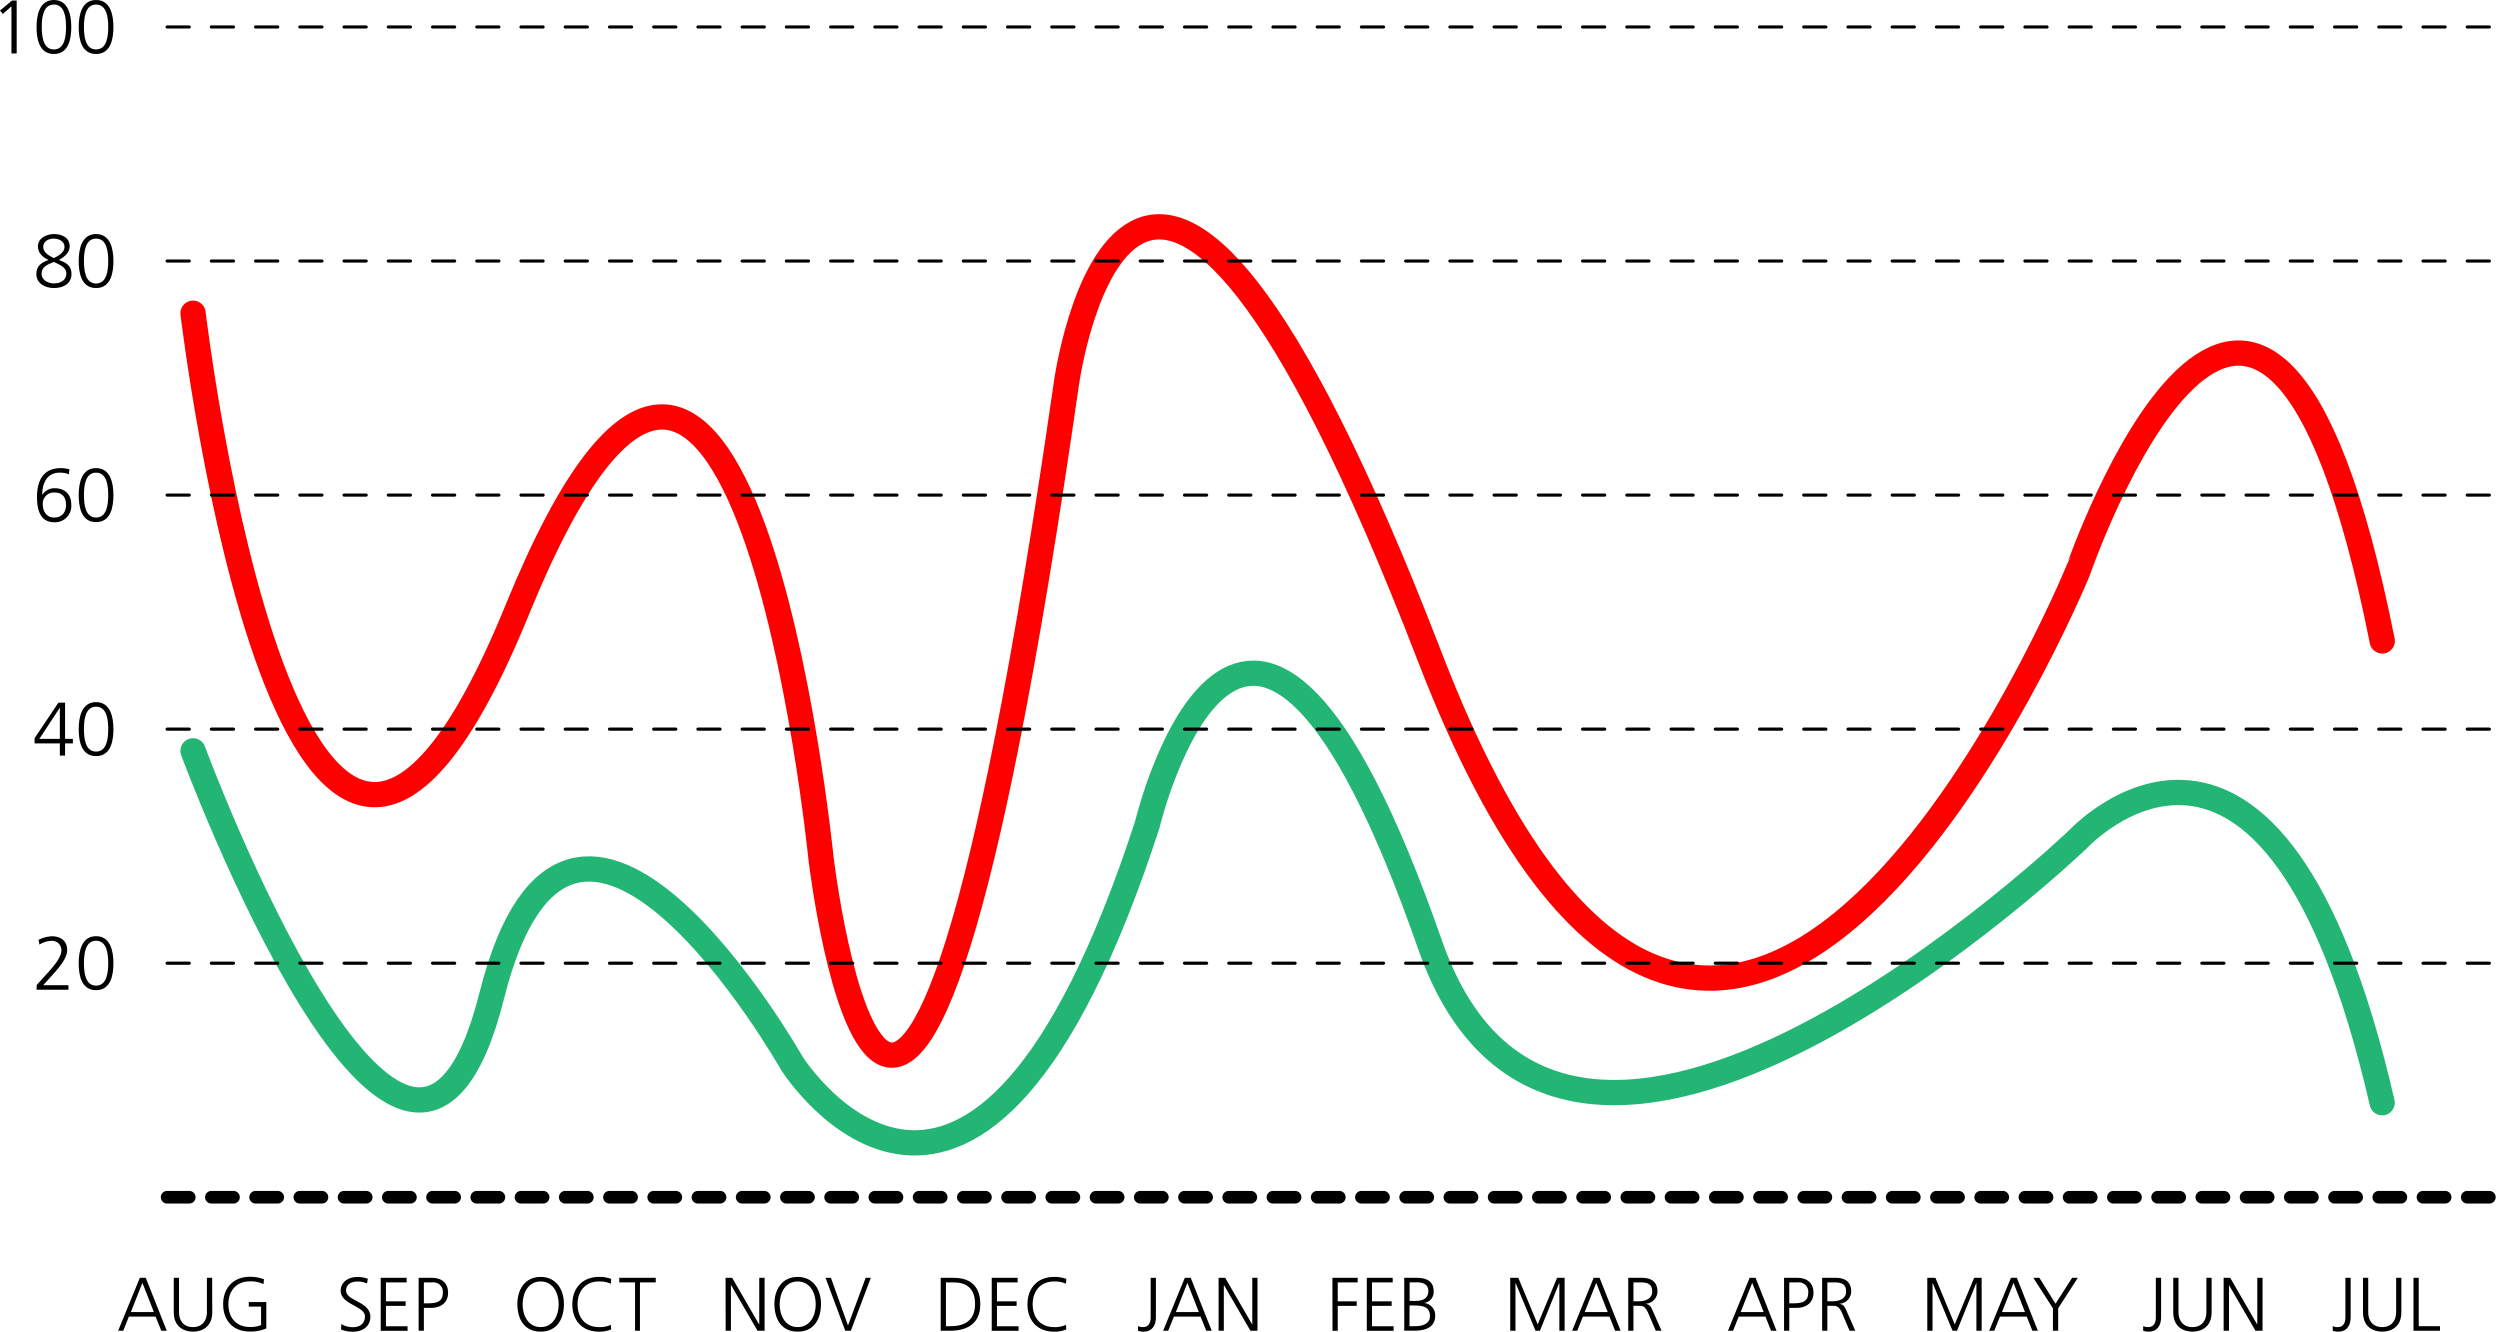 <svg xmlns="http://www.w3.org/2000/svg" viewBox="0 0 791.27 421.48"><defs><style>.cls-1,.cls-2,.cls-3,.cls-4{fill:none;stroke-linecap:round;stroke-miterlimit:10;}.cls-1{stroke:red;}.cls-1,.cls-2{stroke-width:8px;}.cls-2{stroke:#22b573;}.cls-3,.cls-4{stroke:#000;stroke-dasharray:7;}.cls-3{stroke-width:4px;}</style></defs><g id="Layer_2" data-name="Layer 2"><g id="Layer_1-2" data-name="Layer 1"><path class="cls-1" d="M61.1,99.14s31.81,267.35,102.65,93.78,96.1,78.69,96.1,78.69,25.34,213.66,77.64-150c0,0,21.25-157,115.1,86.42s205.05-27.21,205.05-27.21S715.87,11.64,754,202.85"/><path class="cls-2" d="M61.1,237.65s67.9,183.54,94.54,77.51c25.48-101.42,95,21.4,95,21.4s58,91.9,112.48-75.54c0,0,31-129.87,89.46,37.9,42.58,122.27,205.05-33.22,205.05-33.22s61.77-67,96.34,83.32"/><path d="M44.26,404.44h1.87l6.65,16.75H51.05l-1.8-4.48H40.8L39,421.19H37.39Zm.81,1.59-3.65,9.24H48.7Z"/><path d="M67.18,415.34c0,4.94-3.63,6.14-6.08,6.14S55,420.28,55,415.34v-10.9h1.66v10.9c0,2.73,1.51,4.7,4.41,4.7s4.42-2,4.42-4.7v-10.9h1.66Z"/><path d="M82.63,413.56H78.74v-1.44h5.55v8.33a12.63,12.63,0,0,1-5.21,1c-5.28,0-8.45-3.48-8.45-8.66s3.27-8.67,8.45-8.67a11.75,11.75,0,0,1,4.49.8l-.19,1.53a8.85,8.85,0,0,0-4.3-.89c-4.34,0-6.79,3.08-6.79,7.23S74.66,420,79.08,420a8.51,8.51,0,0,0,3.55-.6Z"/><path d="M108.05,419.06a6.6,6.6,0,0,0,3.69,1c2.07,0,3.77-1.05,3.77-3.43,0-3.29-7.68-3.7-7.68-8.09,0-2.69,2.35-4.37,5.3-4.37a9.8,9.8,0,0,1,3.29.56l-.26,1.51a6.79,6.79,0,0,0-3-.63c-1.73,0-3.62.72-3.62,2.88,0,3.36,7.68,3.39,7.68,8.28,0,3.39-2.91,4.73-5.5,4.73a9.46,9.46,0,0,1-3.79-.72Z"/><path d="M120.5,404.44h8.21v1.44h-6.55v6h6.22v1.44h-6.22v6.45H129v1.44h-8.5Z"/><path d="M132.5,404.44h4.13c3.15,0,5.19,1.59,5.19,4.75s-2.36,4.76-5.36,4.76h-2.3v7.24H132.5Zm1.66,8.07h1.15c2.5,0,4.85-.29,4.85-3.32a3,3,0,0,0-3.31-3.31h-2.69Z"/><path d="M171.12,404.15c5,0,7.42,4.13,7.37,8.67-.05,5.13-2.55,8.66-7.37,8.66s-7.32-3.53-7.37-8.66C163.7,408.28,166.08,404.15,171.12,404.15Zm-5.71,8.67c0,3.55,1.77,7.22,5.71,7.22s5.71-3.67,5.71-7.22-1.77-7.23-5.71-7.23S165.41,409.27,165.41,412.82Z"/><path d="M193.34,406.31a8.67,8.67,0,0,0-3.74-.72c-4.35,0-6.79,3.08-6.79,7.23s2.37,7.22,6.79,7.22a8.22,8.22,0,0,0,3.74-.72l.1,1.44a9.06,9.06,0,0,1-3.84.72c-5.28,0-8.45-3.48-8.45-8.66s3.27-8.67,8.45-8.67a10.75,10.75,0,0,1,3.84.63Z"/><path d="M201,405.88H196v-1.44h11.55v1.44h-5v15.31H201Z"/><path d="M229.65,404.44h2.09l8.52,14.74h.05V404.44H242v16.75h-2.24l-8.37-14.44h-.05v14.44h-1.66Z"/><path d="M252.48,404.15c5,0,7.41,4.13,7.37,8.67-.05,5.13-2.55,8.66-7.37,8.66s-7.32-3.53-7.37-8.66C245.06,408.28,247.44,404.15,252.48,404.15Zm-5.71,8.67c0,3.55,1.77,7.22,5.71,7.22s5.71-3.67,5.71-7.22-1.77-7.23-5.71-7.23S246.77,409.27,246.77,412.82Z"/><path d="M269.3,421.19h-1.77l-6.24-16.75H263l5.4,15.1,5.59-15.1h1.63Z"/><path d="M297.74,404.44h4.15c6,0,8.38,3.46,8.38,8.35,0,6.08-4.06,8.4-9.6,8.4h-2.93Zm1.66,15.31h1.37c4.75,0,7.84-1.92,7.84-7.05s-3-6.82-6.79-6.82H299.4Z"/><path d="M313.89,404.44h8.21v1.44h-6.55v6h6.22v1.44h-6.22v6.45h6.84v1.44h-8.5Z"/><path d="M337.39,406.31a8.73,8.73,0,0,0-3.74-.72c-4.35,0-6.8,3.08-6.8,7.23s2.38,7.22,6.8,7.22a8.22,8.22,0,0,0,3.74-.72l.1,1.44a9.12,9.12,0,0,1-3.84.72c-5.28,0-8.45-3.48-8.45-8.66s3.26-8.67,8.45-8.67a10.79,10.79,0,0,1,3.84.63Z"/><path d="M365.85,416.87c0,2.57-1.15,4.61-3.93,4.61a5.11,5.11,0,0,1-1.73-.29v-1.46a3.78,3.78,0,0,0,1.56.31c1.85,0,2.45-1.46,2.45-3.12V404.44h1.65Z"/><path d="M375,404.44h1.87l6.65,16.75h-1.73l-1.8-4.48h-8.44l-1.81,4.48h-1.6Zm.82,1.59-3.65,9.24h7.27Z"/><path d="M385.7,404.44h2.09l8.52,14.74h.05V404.44H398v16.75h-2.23l-8.37-14.44h-.05v14.44H385.7Z"/><path d="M421.72,404.44h8v1.44h-6.31v6h6v1.44h-6v7.89h-1.66Z"/><path d="M432.6,404.44h8.2v1.44h-6.55v6h6.22v1.44h-6.22v6.45h6.84v1.44H432.6Z"/><path d="M444.45,404.44h4c2.73,0,5.3.91,5.3,4.13a3.46,3.46,0,0,1-3.05,3.82v0a3.94,3.94,0,0,1,3.56,4c0,3.65-3,4.77-6.46,4.77h-3.34Zm1.66,15.31h1.73c2.23,0,4.75-.6,4.75-3.26,0-3-2.57-3.29-5-3.29h-1.46Zm.05-8H448c1.76,0,4.08-.45,4.08-3.12,0-2.42-2.23-2.76-3.64-2.76h-2.28Z"/><path d="M478,404.44h2.56l6.13,14.74,6.14-14.74h2.38v16.75h-1.66V406.1h-.05l-6.1,15.09H486l-6.29-15.09h-.05v15.09H478Z"/><path d="M504.4,404.44h1.88l6.65,16.75H511.2l-1.8-4.48H501l-1.8,4.48h-1.61Zm.82,1.59-3.65,9.24h7.28Z"/><path d="M515.35,404.44h4.32c3,0,4.92,1.27,4.92,4.35a3.94,3.94,0,0,1-3.72,3.86v.05c1.34.17,1.63.89,2.16,2l2.86,6.48h-1.83l-2.42-5.66c-1-2.16-1.68-2.23-3.27-2.23H517v7.89h-1.65Zm1.65,7.42h1.76c1.94,0,4.17-.75,4.17-3.07,0-2.74-1.94-2.91-4.22-2.91H517Z"/><path d="M553.77,404.44h1.88l6.64,16.75h-1.73l-1.79-4.48h-8.45l-1.8,4.48h-1.61Zm.82,1.59-3.65,9.24h7.27Z"/><path d="M564.67,404.44h4.13c3.14,0,5.18,1.59,5.18,4.75s-2.35,4.76-5.35,4.76h-2.31v7.24h-1.65Zm1.65,8.07h1.16c2.49,0,4.84-.29,4.84-3.32a3,3,0,0,0-3.31-3.31h-2.69Z"/><path d="M576.72,404.44H581c3,0,4.92,1.27,4.92,4.35a3.94,3.94,0,0,1-3.72,3.86v.05c1.34.17,1.63.89,2.16,2l2.85,6.48h-1.82L583,415.53c-1-2.16-1.68-2.23-3.26-2.23h-1.37v7.89h-1.65Zm1.65,7.42h1.75c2,0,4.18-.75,4.18-3.07,0-2.74-1.94-2.91-4.22-2.91h-1.71Z"/><path d="M610,404.44h2.57l6.12,14.74,6.14-14.74h2.38v16.75h-1.66V406.1h-.05l-6.09,15.09H618l-6.29-15.09h-.05v15.09H610Z"/><path d="M636.48,404.44h1.87L645,421.19h-1.73l-1.8-4.48H633l-1.8,4.48h-1.61Zm.81,1.59-3.65,9.24h7.28Z"/><path d="M649.77,414.09l-6.21-9.65h1.92l5.11,8.19,5.25-8.19h1.8l-6.21,9.65v7.1h-1.66Z"/><path d="M684,416.87c0,2.57-1.15,4.61-3.94,4.61a5.15,5.15,0,0,1-1.73-.29v-1.46a3.78,3.78,0,0,0,1.56.31c1.85,0,2.45-1.46,2.45-3.12V404.44H684Z"/><path d="M700,415.34c0,4.94-3.63,6.14-6.07,6.14s-6.08-1.2-6.08-6.14v-10.9h1.66v10.9c0,2.73,1.51,4.7,4.42,4.7s4.41-2,4.41-4.7v-10.9H700Z"/><path d="M703.8,404.44h2.08l8.52,14.74h.05V404.44h1.66v16.75h-2.23l-8.38-14.44h0v14.44H703.8Z"/><path d="M744,416.87c0,2.57-1.15,4.61-3.94,4.61a5.09,5.09,0,0,1-1.72-.29v-1.46a3.78,3.78,0,0,0,1.56.31c1.84,0,2.44-1.46,2.44-3.12V404.44H744Z"/><path d="M760.05,415.34c0,4.94-3.62,6.14-6.07,6.14s-6.07-1.2-6.07-6.14v-10.9h1.65v10.9c0,2.73,1.51,4.7,4.42,4.7s4.42-2,4.42-4.7v-10.9h1.65Z"/><path d="M763.89,404.44h1.66v15.31h6.72v1.44h-8.38Z"/><path d="M3.79.17H5.28V16.92H3.62V2L.91,4.42,0,3.34Z"/><path d="M22.56,8.54c0,3.51-.72,8.55-5.5,8.55s-5.49-5-5.49-8.55c0-3.91,1-8.54,5.49-8.54S22.56,4.63,22.56,8.54Zm-9.34,0c0,2.79.36,7.11,3.84,7.11s3.84-4.32,3.84-7.11-.36-7.1-3.84-7.1S13.22,5.76,13.22,8.54Z"/><path d="M35.9,8.54c0,3.51-.72,8.55-5.49,8.55s-5.5-5-5.5-8.55c0-3.91,1-8.54,5.5-8.54S35.9,4.63,35.9,8.54Zm-9.33,0c0,2.79.36,7.11,3.84,7.11s3.84-4.32,3.84-7.11-.36-7.1-3.84-7.1S26.57,5.76,26.57,8.54Z"/><path d="M17.06,74.08c2.62,0,5,1.17,5,3.91,0,2.06-1.85,3.43-3.43,4.3,2.28.81,4,1.77,4,4.41,0,3.29-2.88,4.47-5.57,4.47S11.5,89.78,11.5,86.7c0-2.56,1.68-3.62,3.86-4.41C13.63,81.47,12,80.2,12,78,12,75.18,15,74.08,17.06,74.08Zm0,8.83c-1.94.79-3.91,1.46-3.91,3.79,0,1.88,2,3,3.91,3S21,88.86,21,86.56C21,84.45,18.6,83.7,17.06,82.91Zm0-1.22c1.52-.75,3.36-1.83,3.36-3.56s-1.8-2.61-3.36-2.61c-1.75,0-3.38.86-3.38,2.61C13.68,80.05,15.7,81,17.06,81.69Z"/><path d="M35.9,82.62c0,3.51-.72,8.55-5.49,8.55s-5.5-5-5.5-8.55c0-3.91,1-8.54,5.5-8.54S35.9,78.71,35.9,82.62Zm-9.33,0c0,2.79.36,7.11,3.84,7.11s3.84-4.32,3.84-7.11-.36-7.1-3.84-7.1S26.57,79.84,26.57,82.62Z"/><path d="M11.71,157.3c0-5.06,1.9-9.14,7.56-9.14a11.19,11.19,0,0,1,2.69.38l-.14,1.58a7.5,7.5,0,0,0-2.76-.52c-4.35-.08-5.69,3.55-5.69,7h.05a4.45,4.45,0,0,1,3.93-2.07c2.21,0,5.21,1.08,5.21,5.24a5.14,5.14,0,0,1-5.47,5.52C12.65,165.25,11.71,161.24,11.71,157.3Zm1.83,2.35c0,2.07,1.12,4.16,3.6,4.16s3.76-1.71,3.76-4c0-2.45-1.22-3.92-3.55-3.92A3.51,3.51,0,0,0,13.54,159.65Z"/><path d="M35.9,156.7c0,3.51-.72,8.55-5.49,8.55s-5.5-5-5.5-8.55c0-3.91,1-8.54,5.5-8.54S35.9,152.79,35.9,156.7Zm-9.33,0c0,2.79.36,7.11,3.84,7.11s3.84-4.32,3.84-7.11-.36-7.1-3.84-7.1S26.57,153.92,26.57,156.7Z"/><path d="M10.94,233.66l7.54-11.26h2.11v11.45h2.47v1.44H20.59v3.87H18.94v-3.87h-8Zm8-9.6h-.05l-6.43,9.79h6.48Z"/><path d="M35.9,230.78c0,3.5-.72,8.54-5.49,8.54s-5.5-5-5.5-8.54c0-3.91,1-8.55,5.5-8.55S35.9,226.87,35.9,230.78Zm-9.33,0c0,2.78.36,7.1,3.84,7.1s3.84-4.32,3.84-7.1-.36-7.11-3.84-7.11S26.57,228,26.57,230.78Z"/><path d="M11.59,311.79l3.84-4.24c2-2.24,4-4.73,4-6.77a2.91,2.91,0,0,0-2.95-3,7.59,7.59,0,0,0-4,1.2l-.29-1.51a10.49,10.49,0,0,1,4.23-1.13c2.71,0,4.84,1.37,4.84,4.39,0,2.5-2.44,5.4-4.6,7.78l-3,3.31h8v1.44H11.59Z"/><path d="M35.9,304.86c0,3.5-.72,8.54-5.49,8.54s-5.5-5-5.5-8.54c0-3.92,1-8.55,5.5-8.55S35.9,300.94,35.9,304.86Zm-9.33,0c0,2.78.36,7.1,3.84,7.1s3.84-4.32,3.84-7.1-.36-7.11-3.84-7.11S26.57,302.07,26.57,304.86Z"/><line class="cls-3" x1="52.9" y1="378.93" x2="789.27" y2="378.93"/><line class="cls-4" x1="52.9" y1="304.86" x2="789.27" y2="304.86"/><line class="cls-4" x1="52.9" y1="230.78" x2="789.27" y2="230.78"/><line class="cls-4" x1="52.9" y1="156.7" x2="789.27" y2="156.7"/><line class="cls-4" x1="52.9" y1="82.62" x2="789.27" y2="82.62"/><line class="cls-4" x1="52.9" y1="8.54" x2="789.27" y2="8.54"/></g></g></svg>